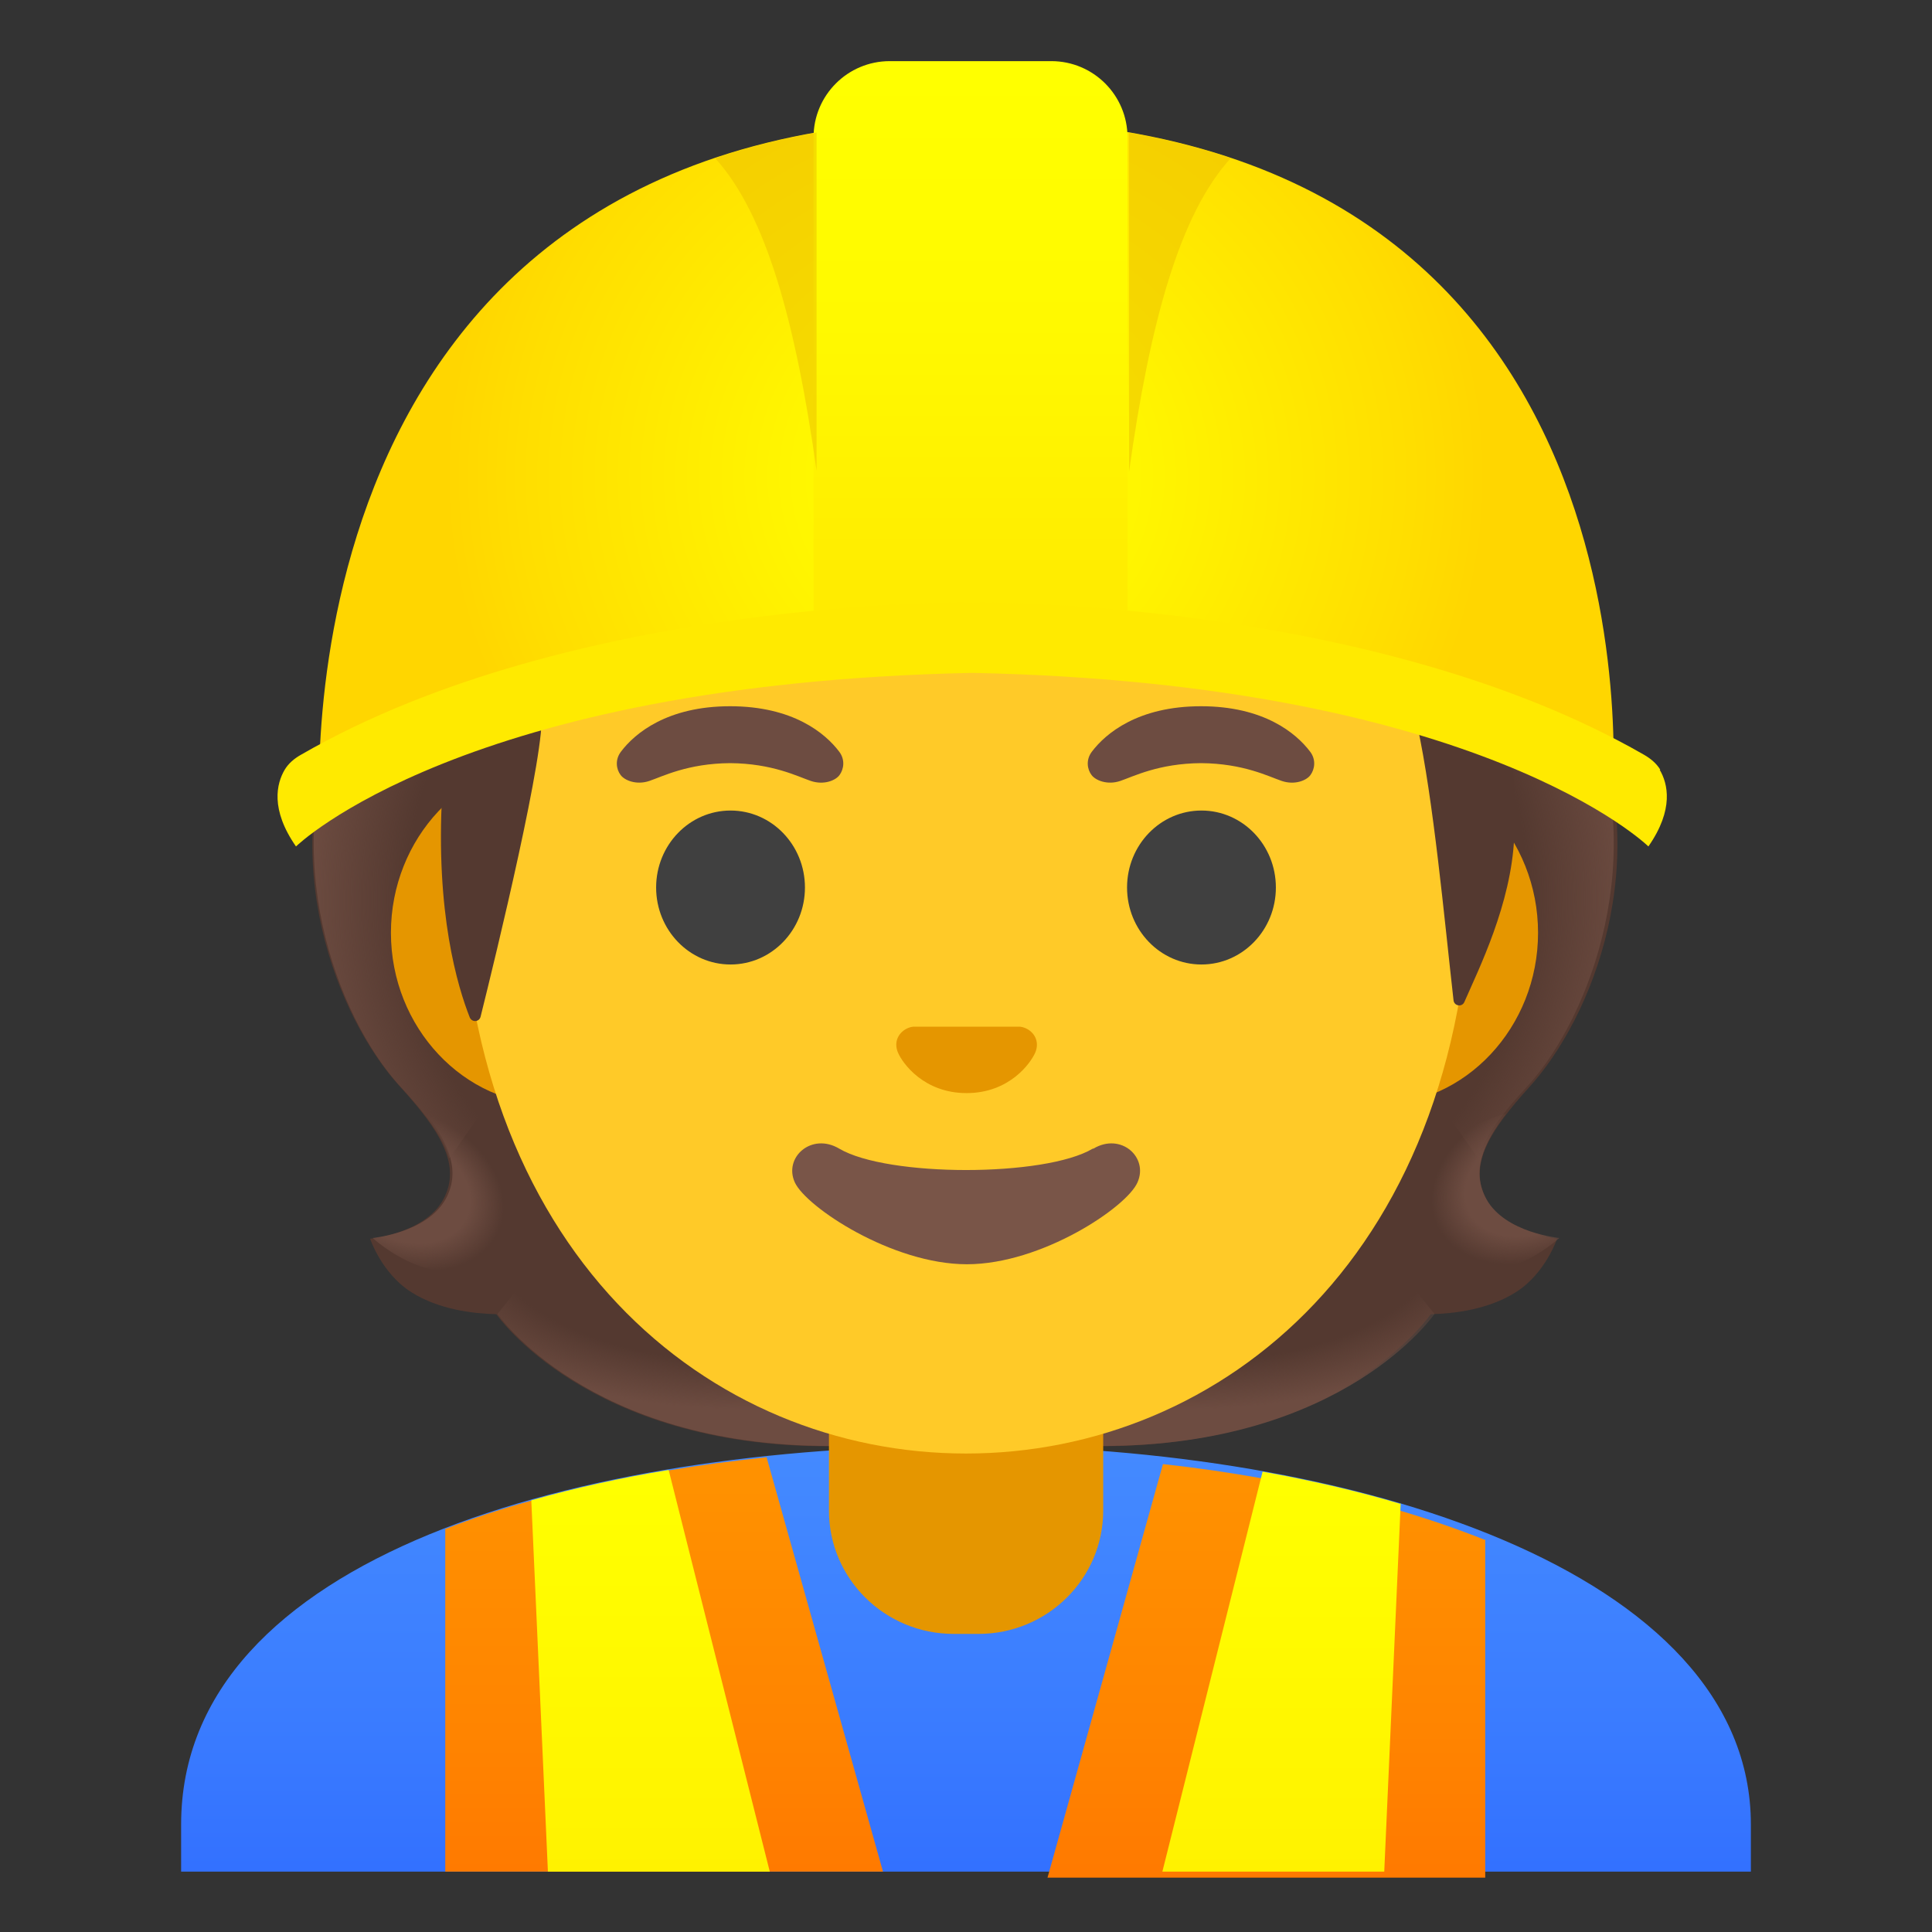 <?xml version="1.0" encoding="UTF-8"?>
<svg enable-background="new 0 0 128 128" version="1.1" viewBox="0 0 128 128" xmlns="http://www.w3.org/2000/svg">
<rect x="0" y="0" width="128" height="128" fill="#333333" stroke="none"/>
<defs>
<radialGradient id="XMLID_3_" cx="64" cy="98.3" r="34.6" gradientTransform="matrix(1 0 0 -.981 0 128)" gradientUnits="userSpaceOnUse">
<stop stop-color="#ff0" offset="0"/>
<stop stop-color="#FFF600" offset=".325"/>
<stop stop-color="#FFDE00" offset=".854"/>
<stop stop-color="#FFD600" offset=".998"/>
</radialGradient>
<linearGradient id="SVGID_12_" x1="64.3" x2="64.3" y1="125" y2="88.2" gradientTransform="matrix(1,0,0,-1,0,130)" gradientUnits="userSpaceOnUse">
<stop stop-color="#ff0" offset="0"/>
<stop stop-color="#FFF900" offset=".446"/>
<stop stop-color="#FFEA00" offset="1"/>
</linearGradient>
<linearGradient id="SVGID_8_" x1="44" x2="44" y1="31.8" y2="-5.87" gradientTransform="matrix(1,0,0,-1,0,130)" gradientUnits="userSpaceOnUse">
<stop stop-color="#FF9100" offset=".003"/>
<stop stop-color="#FF8400" offset=".44"/>
<stop stop-color="#FF6D00" offset="1"/>
</linearGradient>
<linearGradient id="SVGID_9_" x1="43.1" x2="43.1" y1="32.1" y2="-6.66" gradientTransform="matrix(1,0,0,-1,0,130)" gradientUnits="userSpaceOnUse">
<stop stop-color="#ff0" offset=".003"/>
<stop stop-color="#FFF200" offset=".678"/>
<stop stop-color="#FFEA00" offset="1"/>
</linearGradient>
<linearGradient id="SVGID_10_" x1="84" x2="84" y1="31.8" y2="-5.85" gradientTransform="matrix(1,0,0,-1,0,130)" gradientUnits="userSpaceOnUse">
<stop stop-color="#FF9100" offset=".003"/>
<stop stop-color="#FF8400" offset=".44"/>
<stop stop-color="#FF6D00" offset="1"/>
</linearGradient>
<linearGradient id="SVGID_11_" x1="84.9" x2="84.9" y1="32" y2="-6.61" gradientTransform="matrix(1,0,0,-1,0,130)" gradientUnits="userSpaceOnUse">
<stop stop-color="#ff0" offset=".003"/>
<stop stop-color="#FFF200" offset=".678"/>
<stop stop-color="#FFEA00" offset="1"/>
</linearGradient>
<linearGradient id="SVGID_7_" x1="64" x2="64" y1="34.2" y2="-7.6" gradientTransform="matrix(1,0,0,-1,0,130)" gradientUnits="userSpaceOnUse">
<stop stop-color="#448AFF" offset=".003"/>
<stop stop-color="#3B7DFF" offset=".404"/>
<stop stop-color="#2962FF" offset="1"/>
</linearGradient>
<radialGradient id="SVGID_1_" cx="99.7" cy="45.2" r="23.6" gradientTransform="matrix(1 0 0 .491 -21.2 59.6)" gradientUnits="userSpaceOnUse">
<stop stop-color="#6D4C41" stop-opacity="0" offset=".728"/>
<stop stop-color="#6D4C41" offset="1"/>
</radialGradient>
<radialGradient id="SVGID_2_" cx="78.4" cy="52.5" r="6.93" gradientTransform="matrix(-.906 .424 -.314 -.672 189 80.3)" gradientUnits="userSpaceOnUse">
<stop stop-color="#6D4C41" offset=".663"/>
<stop stop-color="#6D4C41" stop-opacity="0" offset="1"/>
</radialGradient>
<radialGradient id="SVGID_3_" cx="97.2" cy="69" r="30" gradientTransform="matrix(-.075 -.997 .831 -.062 33 160)" gradientUnits="userSpaceOnUse">
<stop stop-color="#6D4C41" stop-opacity="0" offset=".725"/>
<stop stop-color="#6D4C41" offset="1"/>
</radialGradient>
<radialGradient id="SVGID_4_" cx="46.8" cy="71.4" r="30" gradientTransform="matrix(.075 -.997 -.831 -.062 101 110)" gradientUnits="userSpaceOnUse">
<stop stop-color="#6D4C41" stop-opacity="0" offset=".725"/>
<stop stop-color="#6D4C41" offset="1"/>
</radialGradient>
<radialGradient id="SVGID_5_" cx="51.5" cy="45.2" r="23.6" gradientTransform="matrix(-1 0 0 .491 101 59.6)" gradientUnits="userSpaceOnUse">
<stop stop-color="#6D4C41" stop-opacity="0" offset=".728"/>
<stop stop-color="#6D4C41" offset="1"/>
</radialGradient>
<radialGradient id="SVGID_6_" cx="26.4" cy="51.3" r="6.93" gradientTransform="matrix(.906 .424 .314 -.672 -13.3 102)" gradientUnits="userSpaceOnUse">
<stop stop-color="#6D4C41" offset=".663"/>
<stop stop-color="#6D4C41" stop-opacity="0" offset="1"/>
</radialGradient>
</defs>
<path id="hair_4_" d="m98.5 79.5c-1.28-2.3 0.24-4.63 2.84-7.5 4.12-4.54 8.41-15 3.88-25.4 0.02-0.06-0.88-1.8-0.86-1.86l-1.74-0.09c-0.56-0.08-19.6-0.12-38.7-0.12s-38.1 0.04-38.7 0.12c0 0-2.62 1.89-2.59 1.95-4.53 10.4-0.24 20.9 3.88 25.4 2.61 2.87 4.12 5.2 2.84 7.5-1.25 2.24-4.83 2.57-4.83 2.57s0.77 2.3 2.73 3.54c1.82 1.15 4.07 1.42 5.64 1.46 0 0 5.98 8.75 22 8.75h17.9c16.1 0 22-8.75 22-8.75 1.57-0.04 3.82-0.31 5.64-1.46 1.96-1.24 2.73-3.54 2.73-3.54s-3.58-0.33-4.82-2.57z" fill="#543930"/>
<path d="m64 95.8v-9.7l28.4-2.31 2.64 3.26s-5.98 8.75-22 8.75z" fill="url(#SVGID_1_)"/>
<path d="m94.8 82.8c-4.36-6.58 4.96-9.02 4.96-9.02l0.01 0.01c-1.58 2.07-2.28 3.87-1.29 5.66 1.25 2.24 4.83 2.57 4.83 2.57s-4.76 4.43-8.51 0.78z" fill="url(#SVGID_2_)"/>
<path d="m105 46.6c4.42 10.1 0.34 20.7-3.66 25.2-0.55 0.62-2.9 3.02-3.4 4.95 0 0-9.64-13.3-12.5-21-0.58-1.55-1.11-3.14-1.2-4.78-0.07-1.23 0.1-2.68 0.79-3.72 0.84-1.27 19.5-1.65 19.5-1.65 0 0.01 0.52 1.07 0.52 1.07z" fill="url(#SVGID_3_)"/>
<path d="m22.7 46.6c-4.42 10.1-0.34 20.7 3.66 25.2 0.55 0.62 2.9 3.02 3.4 4.95 0 0 9.64-13.3 12.5-21 0.58-1.55 1.11-3.14 1.2-4.78 0.07-1.23-0.1-2.68-0.79-3.72-0.84-1.27-1.85-0.93-3.32-0.93-2.79 0-15-0.71-15.9-0.71 0.01 0-0.76 1.06-0.76 1.06z" fill="url(#SVGID_4_)"/>
<path d="m64 95.8v-9.7l-28.4-2.31-2.64 3.26s5.98 8.75 22 8.75z" fill="url(#SVGID_5_)"/>
<path d="m33.2 82.8c4.36-6.58-4.96-9.02-4.96-9.02l-0.01 0.01c1.58 2.07 2.28 3.87 1.29 5.66-1.25 2.24-4.83 2.57-4.83 2.57s4.76 4.43 8.51 0.78z" fill="url(#SVGID_6_)"/>
<path d="m116 124v-3.12c0-16.8-26.4-25.1-52-25.1-25.5 0.03-52 7.28-52 25.1v3.12z" fill="url(#SVGID_7_)"/>
<path id="neck" d="m64 90.1h-9.08v9.98c0 4.51 3.7 8.17 8.26 8.17h1.65c4.56 0 8.26-3.66 8.26-8.17v-9.98z" fill="#e59600"/>
<path d="m58.5 124h-29v-22.7c1.79-0.7 3.68-1.32 5.64-1.86 2.89-0.82 5.94-1.49 9.1-2.01 2.14-0.36 4.33-0.65 6.55-0.88z" fill="url(#SVGID_8_)"/>
<path d="m51 124h-14.7l-1.1-24.6c2.89-0.82 5.94-1.49 9.1-2.01z" fill="url(#SVGID_9_)"/>
<path d="m98.4 102v22.4h-29l7.65-27.4c2.21 0.24 4.4 0.56 6.53 0.94 3.17 0.57 6.23 1.27 9.12 2.13 1.97 0.58 3.86 1.23 5.65 1.94z" fill="url(#SVGID_10_)"/>
<path d="m92.8 99.6-1.09 24.4h-14.7l6.64-26.5c3.17 0.57 6.23 1.27 9.12 2.13z" fill="url(#SVGID_11_)"/>
<path id="ears" d="m91.3 50.4h-54.7c-5.89 0-10.7 5.14-10.7 11.4s4.82 11.4 10.7 11.4h54.6c5.89 0 10.7-5.14 10.7-11.4s-4.81-11.4-10.7-11.4z" fill="#e59600"/>
<path id="head_2_" d="m64 11.1c-17.4 0-33.5 18.6-33.5 45.4 0 26.6 16.6 39.8 33.5 39.8s33.5-13.2 33.5-39.8c0-26.8-16.1-45.4-33.5-45.4z" fill="#FFCA28"/>
<g id="eyes_2_" fill="#404040">
<ellipse cx="48.4" cy="58.8" rx="4.93" ry="5.1"/>
<ellipse cx="79.6" cy="58.8" rx="4.93" ry="5.1"/>
</g>
<g id="eyebrow_1_" fill="#6D4C41">
<path d="m55.6 49.8c-0.93-1.23-3.07-3.01-7.23-3.01s-6.31 1.79-7.23 3.01c-0.41 0.54-0.31 1.17-0.02 1.55 0.26 0.35 1.04 0.68 1.9 0.39s2.54-1.16 5.35-1.18c2.81 0.02 4.49 0.89 5.35 1.18s1.64-0.03 1.9-0.39c0.28-0.38 0.39-1.01-0.02-1.55z"/>
<path d="m86.8 49.8c-0.93-1.23-3.07-3.01-7.23-3.01s-6.31 1.79-7.23 3.01c-0.41 0.54-0.31 1.17-0.02 1.55 0.26 0.35 1.04 0.68 1.9 0.39s2.54-1.16 5.35-1.18c2.81 0.02 4.49 0.89 5.35 1.18s1.64-0.03 1.9-0.39c0.28-0.38 0.39-1.01-0.02-1.55z"/>
</g>
<path id="nose_2_" d="m67.9 68.1c-0.11-0.04-0.21-0.07-0.32-0.08h-7.08c-0.11 0.01-0.22 0.04-0.32 0.08-0.64 0.26-0.99 0.92-0.69 1.63s1.71 2.69 4.55 2.69 4.25-1.99 4.55-2.69c0.3-0.71-0.05-1.37-0.69-1.63z" fill="#E59600"/>
<path id="mouth_2_" d="m72.4 76.1c-3.18 1.89-13.6 1.89-16.8 0-1.83-1.09-3.7 0.58-2.94 2.24 0.75 1.63 6.44 5.42 11.4 5.42s10.6-3.79 11.3-5.42c0.75-1.66-1.09-3.33-2.92-2.24z" fill="#795548"/>
<path id="hair_1_" d="m64 11.1c-37.3 0-34.7 41.4-34.7 41.4-0.46 8.01 1.03 12.9 1.82 14.9 0.14 0.35 0.63 0.32 0.72-0.04 0.99-3.97 4.36-17.8 4.03-20.2 0 0 11.4-2.25 22.2-10.2 2.2-1.62 4.59-3 7.13-4.01 13.6-5.41 16.4 3.82 16.4 3.82s9.42-1.81 12.3 11.3c1.07 4.9 1.79 12.8 2.4 18.2 0.04 0.39 0.57 0.47 0.72 0.11 0.95-2.18 3.1-6.48 3.3-10.9 0.69-14.8-8.06-44.4-36.2-44.4z" fill="#543930"/>
<path id="XMLID_4_" d="m64.4 7.92c-46.8 0-43.2 46.4-43.2 46.4s12.2-10.8 43.5-10.8 42.1 9.8 42.1 9.8 4.4-45.4-42.4-45.4z" fill="url(#XMLID_3_)"/>
<path d="m74.7 42.2h-20.8v-33.1c0-2.79 2.26-5.05 5.05-5.05h10.7c2.79 0 5.05 2.26 5.05 5.05z" fill="url(#SVGID_12_)"/>
<g fill="#edbf00">
<path id="XMLID_1_" d="m54.1 8.78c-2.41 0.425-4.65 0.997-6.72 1.7 3.38 3.72 5.34 10.9 6.72 20.7v-22.4z" enable-background="new" opacity=".5"/>
<path d="m74.8 8.77v22.5c1.38-9.87 3.35-17.1 6.75-20.8-2.08-0.696-4.32-1.26-6.75-1.69z" enable-background="new" opacity=".5"/>
</g>
<path d="m110 51c-0.25-0.42-0.64-0.74-1.07-0.99-18.1-10.4-44.5-10.1-44.5-10.1s-26.4-0.35-44.5 10.1c-0.44 0.25-0.82 0.57-1.07 0.99-0.53 0.9-0.97 2.61 0.75 5.08 0 0 11-10.8 44.8-11.5 33.8 0.69 44.8 11.5 44.8 11.5 1.72-2.47 1.28-4.18 0.75-5.08z" fill="#ffea00"/>
</svg>
